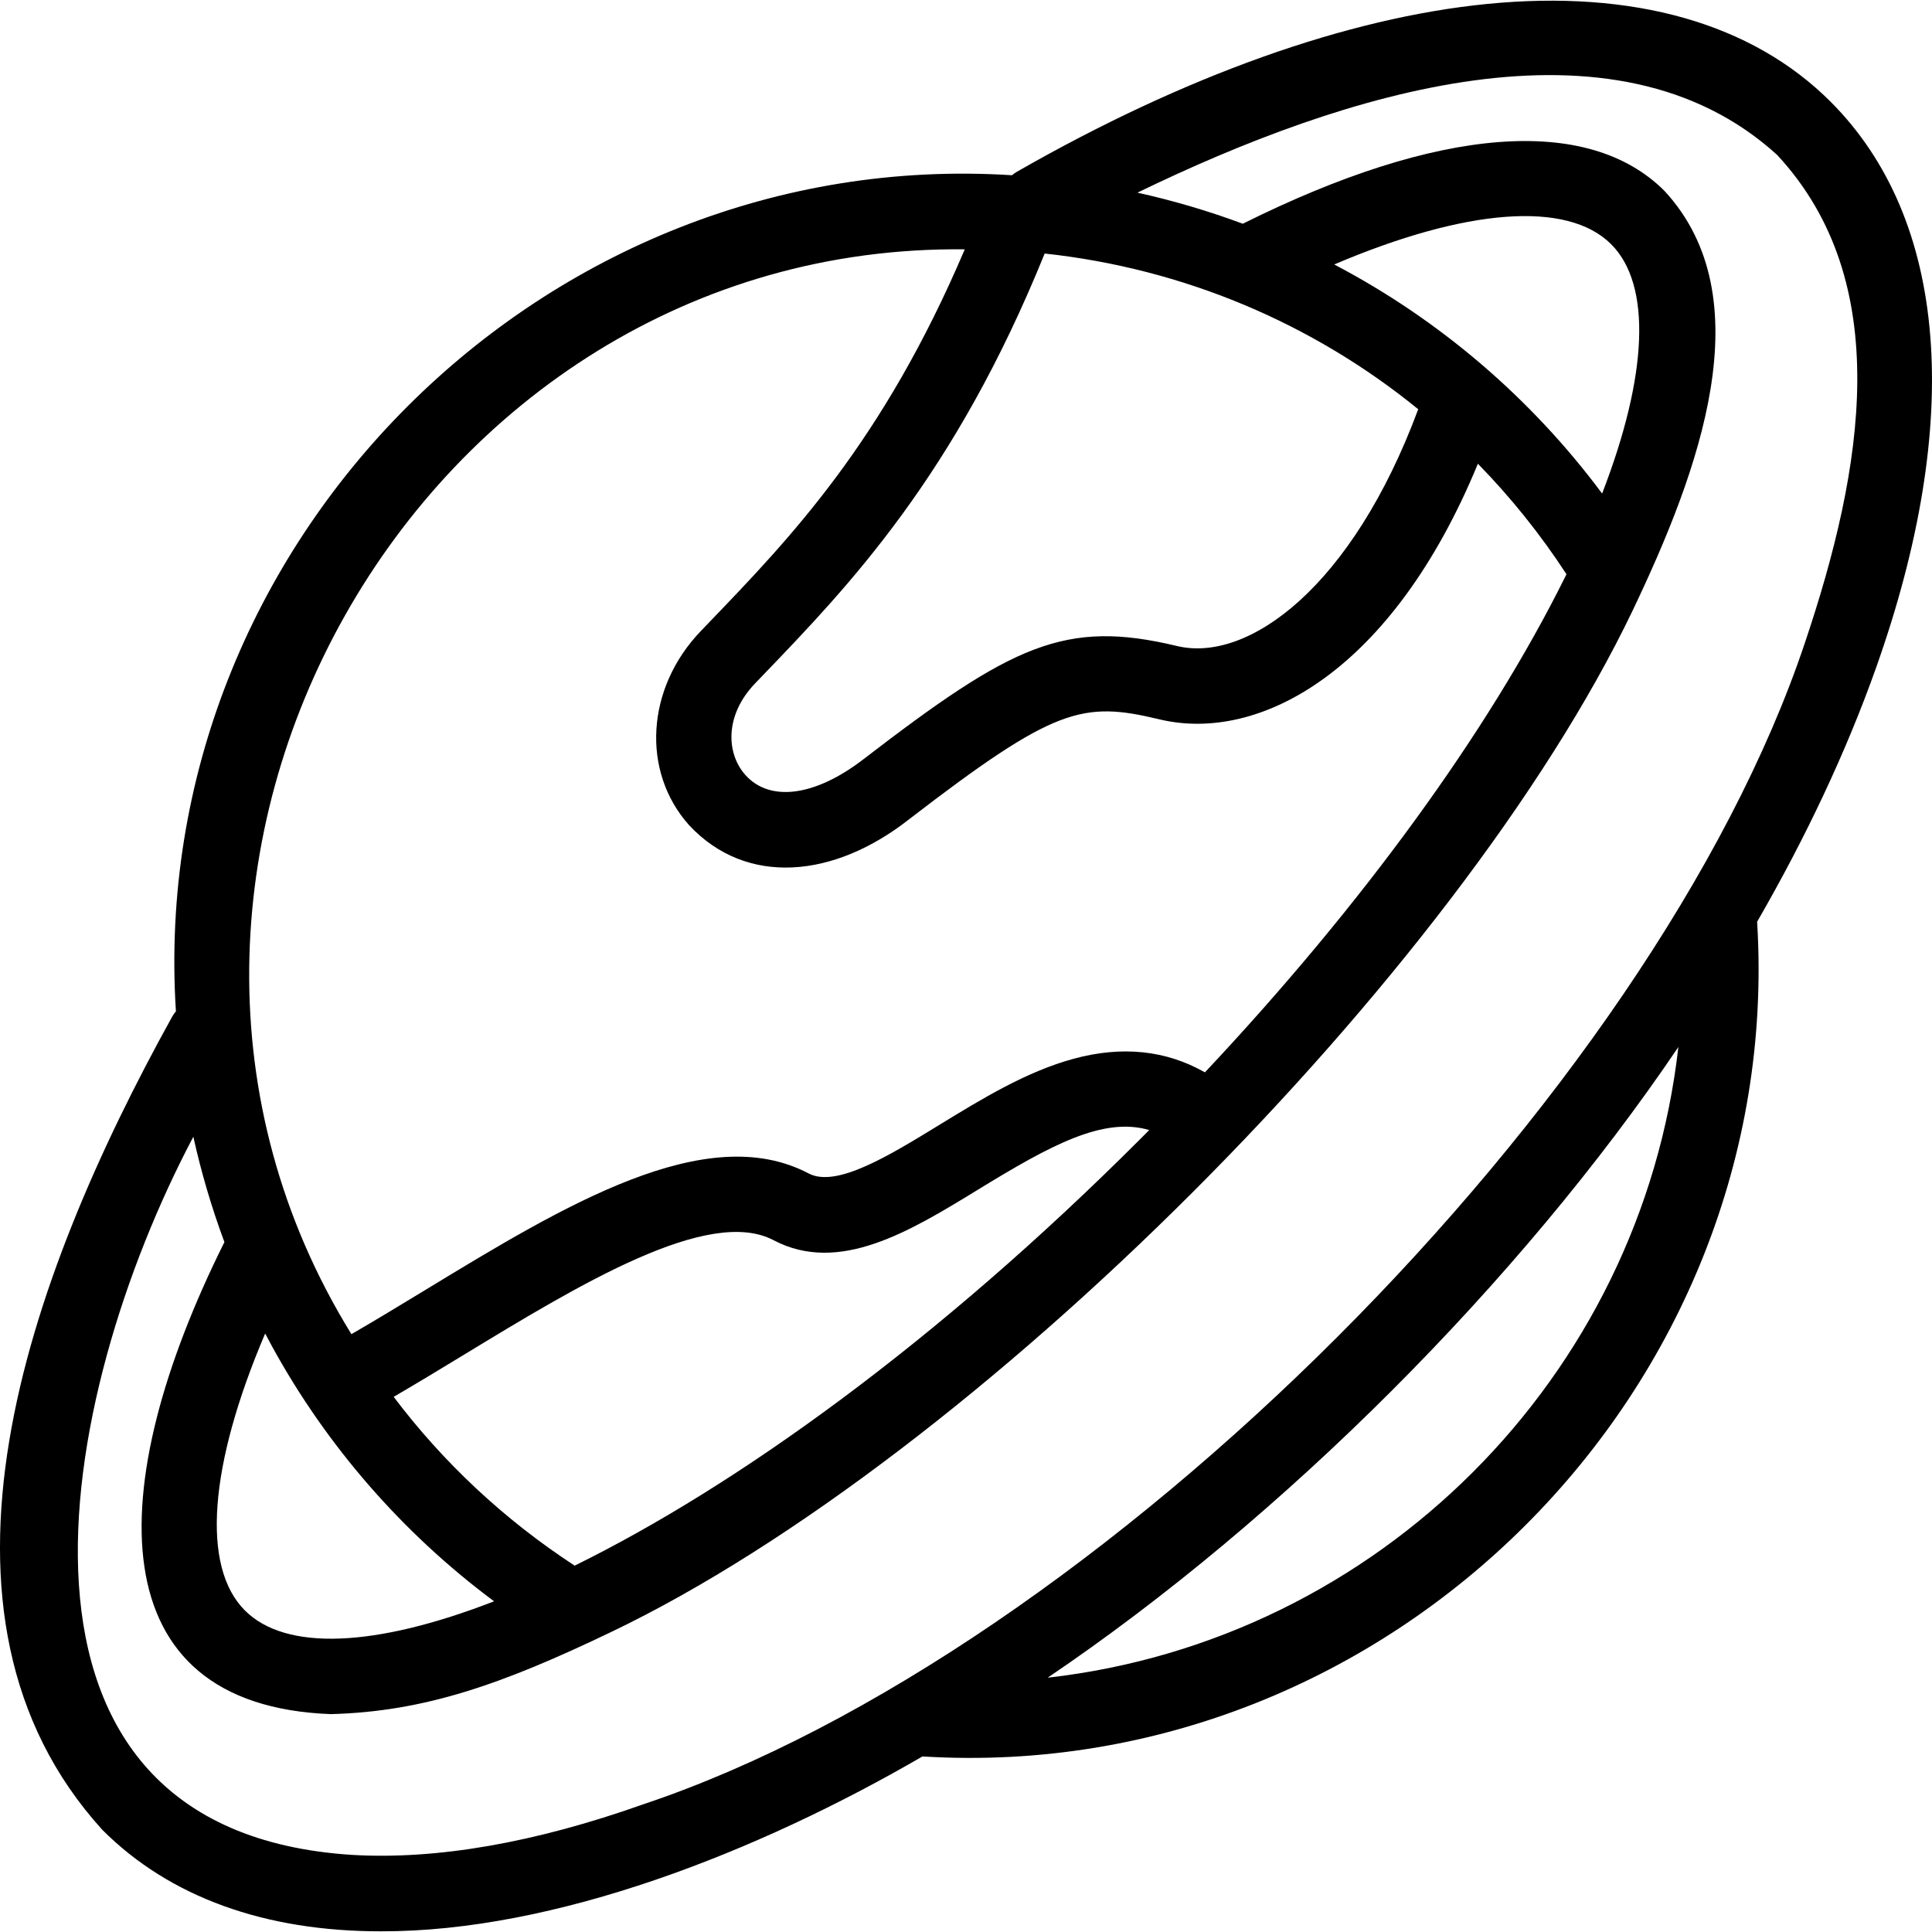 <svg fill="currentColor" id="Layer_1" enable-background="new 0 0 512.347 512.347" viewBox="0 0 512.347 512.347" xmlns="http://www.w3.org/2000/svg"><path fill="currentColor" d="m485.45 26.97c-20.796-20.795-52.295-29.758-91.094-25.925-37.109 3.668-80.19 19.037-124.584 44.446-.507.291-.979.619-1.415.979-124.073-7.923-229.636 97.65-221.706 221.72-.371.445-.708.928-1.006 1.448-38.681 69.865-70.385 158.494-18.494 215.631 17.883 17.882 43.106 26.897 73.813 26.897 46.283.126 100.053-21.055 143.672-46.381.151.015.304.027.457.035 123.492 7.318 228.218-97.406 220.909-220.896-.008-.158-.021-.314-.036-.47 13.074-22.66 23.698-45.268 31.52-67.292 23.348-65.743 19.073-119.082-12.036-150.192zm-60.584 103.915c-18.759-25.229-43.15-46.134-71.048-60.75 34.925-14.88 61.802-17.013 73.442-5.371 10.799 10.798 9.73 34.784-2.394 66.121zm-48.768-22.361c-17.493 47.131-45.073 67.329-63.966 62.791-29.673-7.119-43.591-.406-83.181 30.047-12.783 9.832-24.769 11.422-31.286 4.152-4.974-5.55-5.68-15.68 2.597-24.301l2.139-2.226c22.722-23.635 50.792-52.834 74.634-111.753 36.709 3.969 70.961 18.407 99.063 41.29zm-120.252-42.403c-21.705 50.991-46.125 76.393-67.864 99.006l-2.148 2.236c-14.512 15.116-15.828 37.256-3.062 51.5 15.221 16.272 38.439 14.049 58.373-1.648 38.62-29.707 45.971-31.336 66.319-26.452 26.426 6.338 61.701-12.561 84.46-67.787 8.67 8.867 16.547 18.66 23.489 29.302-.139.282-.278.564-.419.847-20.385 41.036-53.887 87.011-95.46 131.253-10.325-5.88-22.007-7.094-34.836-3.602-12.535 3.413-24.31 10.623-35.696 17.596-13.385 8.196-27.227 16.667-34.545 12.818-27.251-14.344-65.005 8.61-101.516 30.803-6.824 4.148-13.372 8.128-19.747 11.813-76.042-123.12 17.322-289.308 162.652-287.685zm-183.661 290.999c14.508 26.448 34.679 49.554 58.834 67.529-31.52 12.247-55.232 13.269-66.073 2.429-11.643-11.642-9.509-38.519 5.371-73.443.611 1.168 1.234 2.33 1.868 3.485zm80.212 58.072c-18.79-12.266-34.935-27.453-47.998-44.765 6.287-3.658 12.682-7.544 18.93-11.342 30.275-18.403 64.592-39.259 81.813-30.196 17.38 9.149 36.153-2.344 54.305-13.461 19.249-11.788 33.127-19.324 45.317-15.749-.813.82-1.628 1.639-2.447 2.458-53.868 53.868-107.04 91.955-149.92 113.055zm125.435 29.715c62.252-42.068 125.188-105.004 167.256-167.256-9.925 87.599-79.657 157.332-167.256 167.256zm200.808-274.437c-40.319 120.44-187.55 267.669-307.988 307.989-28.834 10.239-54.831 14.755-77.252 13.441-100.536-6.381-78.691-121.239-42.128-190.447 2.099 9.487 4.853 18.827 8.241 27.939-32.495 65.158-33.472 122.875 28.22 125.174 24.816-.657 45.39-7.872 74.473-21.84 96.113-46.081 224.622-174.589 270.701-270.704 17.76-37.191 34.7-83.005 8.497-111.4-20.25-20.25-59.947-17.153-111.828 8.71-9.113-3.388-18.454-6.142-27.941-8.241 54.921-26.651 126.459-49.367 169.675-9.977 31.244 33.713 22.905 83.121 7.33 129.356z"/></svg>